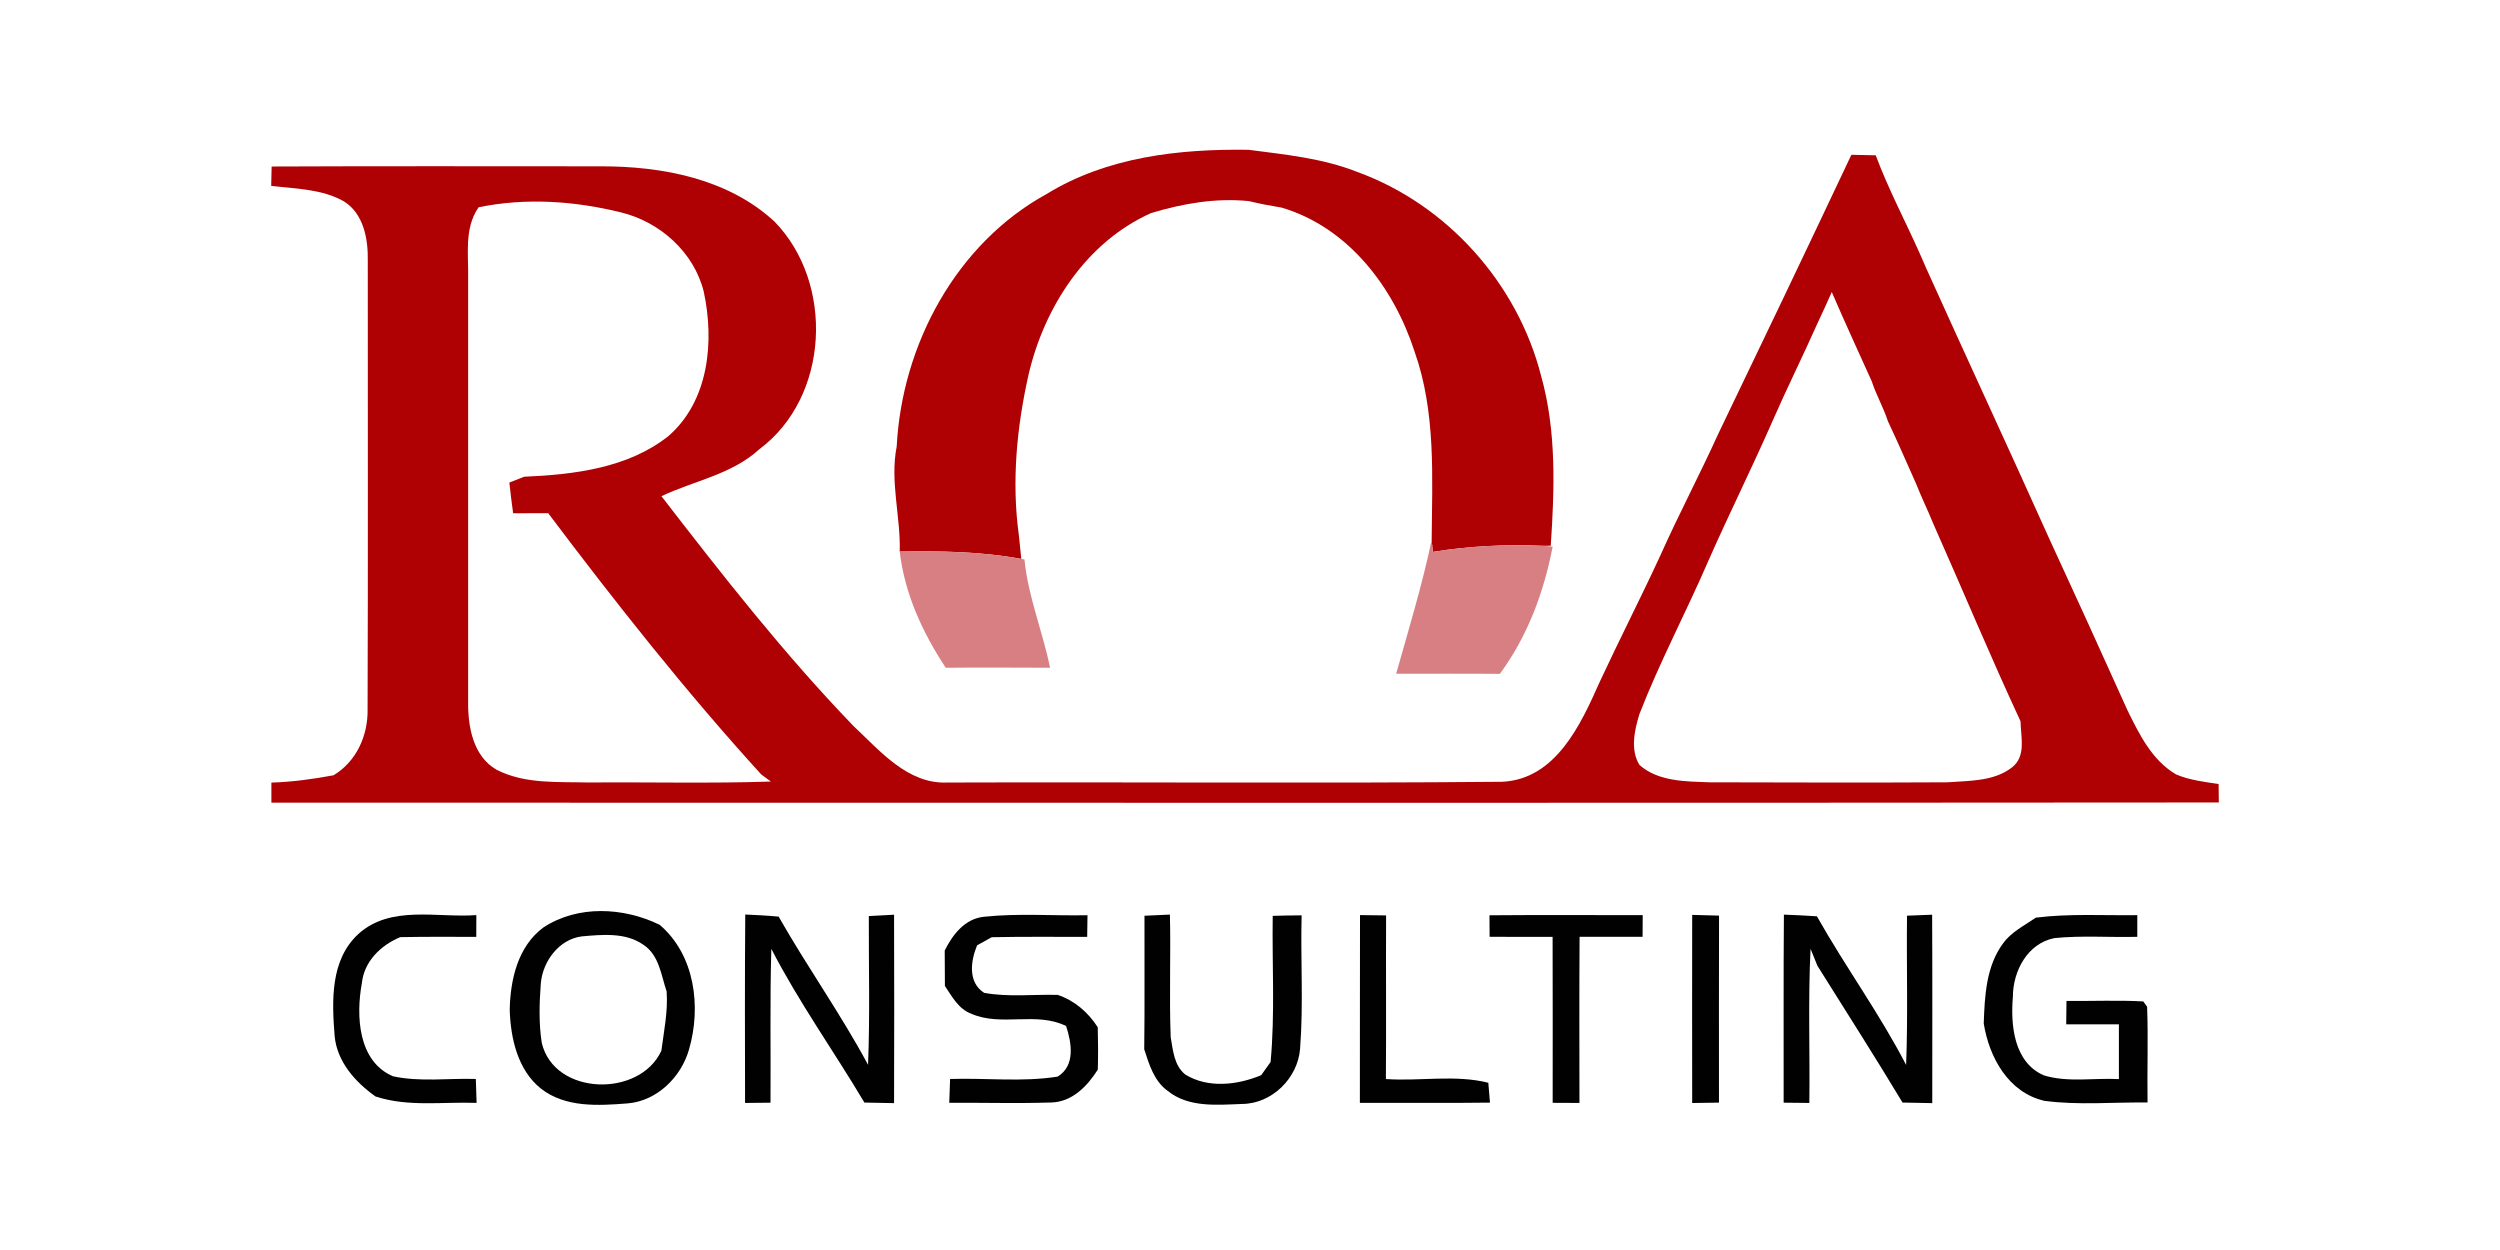 <?xml version="1.0" encoding="utf-8"?>
<!-- Generator: Adobe Illustrator 17.0.0, SVG Export Plug-In . SVG Version: 6.00 Build 0)  -->
<!DOCTYPE svg PUBLIC "-//W3C//DTD SVG 1.1//EN" "http://www.w3.org/Graphics/SVG/1.1/DTD/svg11.dtd">
<svg version="1.1" id="레이어_1" xmlns="http://www.w3.org/2000/svg" xmlns:xlink="http://www.w3.org/1999/xlink" x="0px"
	 y="0px" width="320px" height="160px" viewBox="0 0 320 160" enable-background="new 0 0 320 160" xml:space="preserve">
<path fill="#AF0104" d="M134.007,24.81c7.703-4.733,16.965-5.767,25.825-5.636c4.684,0.615,9.45,1.075,13.889,2.83
	c11.51,4.176,20.525,14.266,23.544,26.12c1.977,7.071,1.715,14.479,1.231,21.731l-1.034,0.008
	c-4.701-0.205-9.401,0.025-14.053,0.779c-0.033-0.377-0.115-1.132-0.156-1.509c0.066-8.064,0.558-16.366-2.182-24.11
	c-2.65-8.212-8.458-15.907-17.022-18.45c-1.403-0.23-2.806-0.492-4.176-0.829c-4.241-0.435-8.474,0.304-12.527,1.526
	c-8.318,3.716-13.683,12.035-15.693,20.697c-1.509,6.702-2.182,13.7-1.239,20.533c0.074,0.763,0.238,2.281,0.312,3.044
	c-5.127-0.96-10.353-1.025-15.562-0.943c0.131-4.504-1.272-8.966-0.386-13.454C115.451,44.129,122.391,31.168,134.007,24.81
	L134.007,24.81z"/>
<path fill="#AF0104" d="M283.983,100.356c-1.846-0.279-3.724-0.5-5.447-1.231c-3.093-1.813-4.733-5.176-6.251-8.277
	c-3.331-7.408-6.702-14.799-10.107-22.174c-5.16-11.501-10.484-22.929-15.66-34.422c-0.246-0.574-0.492-1.14-0.747-1.715
	c-1.879-4.225-4.061-8.318-5.677-12.658c-1.042-0.016-2.084-0.041-3.117-0.066c-5.636,11.936-11.321,23.848-17.047,35.734
	c-2.379,5.242-5.07,10.32-7.416,15.578c-2.51,5.431-5.242,10.763-7.769,16.194c-2.412,5.431-5.611,12.428-12.469,12.748
	c-23.675,0.221-47.359,0.016-71.042,0.098c-5.053,0.213-8.614-4.077-11.977-7.227c-8.884-9.204-16.784-19.311-24.594-29.426
	c4.118-1.961,9.007-2.773,12.527-6.005c8.991-6.686,9.631-21.288,1.928-29.163c-5.923-5.464-14.323-7.063-22.141-7.055
	c-14.069,0-28.138-0.041-42.207,0.025c-0.016,0.829-0.033,1.657-0.057,2.477c3.134,0.377,6.497,0.386,9.311,1.985
	c2.527,1.583,3.101,4.816,3.052,7.58c-0.008,19.131,0.041,38.261-0.025,57.4c0.074,3.363-1.419,6.719-4.364,8.482
	c-2.625,0.484-5.275,0.853-7.949,0.935c0,0.853,0,1.706,0,2.568c83.093-0.008,166.187,0.057,249.272-0.025
	C284.008,102.128,283.992,100.947,283.983,100.356z M75.352,100.159c-3.954-0.107-8.162,0.23-11.788-1.632
	c-2.986-1.715-3.667-5.447-3.642-8.605c-0.025-18.056,0.025-36.112,0-54.168c0.074-3.101-0.55-6.497,1.337-9.221
	c6.021-1.247,12.281-0.812,18.212,0.648c4.996,1.214,9.344,5.086,10.607,10.14c1.378,6.358,0.681,14.003-4.545,18.515
	c-5.16,4.085-12.076,4.914-18.441,5.185c-0.476,0.189-1.419,0.566-1.895,0.747c0.139,1.313,0.304,2.625,0.484,3.929
	c1.493,0,2.986-0.008,4.487-0.008c8.655,11.485,17.58,22.798,27.268,33.437c0.312,0.23,0.927,0.681,1.239,0.911
	C90.898,100.299,83.121,100.094,75.352,100.159z M257.56,98.207c-2.313,1.829-5.521,1.723-8.31,1.928
	c-10.131,0.057-20.254,0.025-30.386,0c-3.06-0.115-6.571-0.066-9.007-2.215c-1.206-1.936-0.64-4.454-0.016-6.505
	c2.609-6.719,6.005-13.085,8.86-19.697c2.65-6.013,5.587-11.887,8.22-17.908c1.829-4.176,3.864-8.261,5.718-12.428
	c0.623-1.329,1.239-2.666,1.829-4.003c1.649,3.839,3.404,7.621,5.119,11.436c0.566,1.747,1.501,3.347,2.067,5.103
	c1.247,2.642,2.42,5.332,3.61,8.007c0.673,1.715,1.493,3.372,2.182,5.078c3.749,8.433,7.293,16.957,11.181,25.316
	C258.659,94.294,259.373,96.779,257.56,98.207z"/>
<path fill="#D77F82" d="M178.708,86.238c1.6-5.677,3.322-11.321,4.545-17.104c0.041,0.377,0.123,1.132,0.156,1.509
	c4.651-0.755,9.352-0.984,14.053-0.779l1.28,0.098c-1.124,5.833-3.216,11.485-6.76,16.292
	C187.551,86.213,183.13,86.246,178.708,86.238L178.708,86.238z"/>
<path fill="#D77F82" d="M115.164,70.602c5.209-0.082,10.435-0.016,15.562,0.943l0.402,0.057c0.468,4.766,2.33,9.204,3.281,13.872
	c-4.454-0.016-8.901-0.049-13.355,0C118.092,80.988,115.787,75.984,115.164,70.602L115.164,70.602z"/>
<path fill="#010101" d="M60.971,117.132c0,0.927-0.008,1.854-0.008,2.789c-3.249-0.016-6.489-0.025-9.729,0.033
	c-2.51,1.042-4.643,3.117-4.922,5.931c-0.755,4.143-0.492,9.959,3.987,11.879c3.47,0.755,7.08,0.23,10.607,0.345
	c0.033,1.017,0.066,2.034,0.098,3.06c-4.315-0.156-8.761,0.55-12.937-0.82c-2.592-1.838-4.93-4.446-5.234-7.744
	c-0.353-4.487-0.574-9.729,3.044-13.06C50.02,115.803,55.943,117.51,60.971,117.132L60.971,117.132z"/>
<path fill="#010101" d="M95.393,117.058c1.419,0.066,2.847,0.131,4.274,0.271c3.642,6.415,7.949,12.453,11.444,18.967
	c0.254-6.341,0.074-12.699,0.098-19.04c1.075-0.057,2.149-0.115,3.232-0.172c0.025,8.039,0.025,16.079,0,24.118
	c-1.263-0.025-2.535-0.049-3.798-0.074c-3.913-6.587-8.4-12.855-11.911-19.672c-0.197,6.563-0.057,13.126-0.107,19.688
	c-0.812,0.008-2.445,0.025-3.257,0.033C95.352,133.137,95.328,125.098,95.393,117.058L95.393,117.058z"/>
<path fill="#010101" d="M125.943,117.346c4.397-0.468,8.835-0.107,13.257-0.197c-0.016,0.919-0.033,1.846-0.041,2.773
	c-4.069,0-8.146-0.041-12.223,0.041c-0.468,0.263-1.403,0.779-1.87,1.042c-0.829,2.002-1.198,4.733,0.902,6.079
	c3.101,0.566,6.284,0.18,9.418,0.262c2.166,0.73,3.897,2.231,5.127,4.143c0.049,1.797,0.057,3.601,0.008,5.414
	c-1.329,2.125-3.314,4.176-6.005,4.217c-4.331,0.139-8.671,0.008-13.011,0.041c0.025-0.763,0.082-2.289,0.107-3.052
	c4.586-0.148,9.237,0.418,13.774-0.304c2.289-1.419,1.78-4.307,1.075-6.473c-3.823-1.895-8.31,0.123-12.158-1.583
	c-1.624-0.607-2.445-2.207-3.355-3.544c-0.016-1.509-0.025-3.027-0.025-4.537C121.94,119.626,123.49,117.6,125.943,117.346
	L125.943,117.346z"/>
<path fill="#010101" d="M146.493,117.214c1.083-0.049,2.166-0.098,3.257-0.148c0.123,5.234-0.098,10.468,0.098,15.702
	c0.295,1.674,0.435,3.626,1.87,4.774c2.912,1.788,6.669,1.354,9.713,0.082c0.304-0.418,0.902-1.272,1.206-1.69
	c0.574-6.218,0.18-12.469,0.271-18.704c1.231-0.041,2.461-0.057,3.7-0.066c-0.148,5.685,0.246,11.395-0.197,17.063
	c-0.287,3.79-3.626,7.08-7.465,7.08c-3.191,0.123-6.825,0.476-9.483-1.674c-1.747-1.255-2.371-3.388-3.002-5.324
	C146.534,128.609,146.476,122.908,146.493,117.214L146.493,117.214z"/>
<path fill="#010101" d="M174.081,117.132c1.107,0.008,2.223,0.025,3.339,0.041c-0.033,6.981,0.025,13.962-0.025,20.944
	c4.348,0.304,8.884-0.591,13.109,0.476c0.049,0.64,0.156,1.911,0.213,2.543c-5.554,0.074-11.099,0.008-16.653,0.033
	C174.081,133.154,174.057,125.147,174.081,117.132L174.081,117.132z"/>
<path fill="#010101" d="M190.652,117.157c6.538-0.057,13.076-0.016,19.615-0.016c-0.008,0.919-0.016,1.846-0.016,2.773
	c-2.691,0-5.373,0-8.064,0c-0.049,7.088-0.025,14.176-0.016,21.263c-0.861-0.008-2.576-0.016-3.429-0.016
	c0-7.08,0.016-14.159-0.008-21.239c-2.691,0.008-5.381,0-8.064-0.016C190.669,119.216,190.66,117.846,190.652,117.157
	L190.652,117.157z"/>
<path fill="#010101" d="M216.6,117.108c1.14,0.025,2.289,0.057,3.437,0.09c-0.025,7.982-0.008,15.956-0.008,23.938
	c-1.148,0.016-2.289,0.033-3.429,0.049C216.592,133.154,216.583,125.131,216.6,117.108L216.6,117.108z"/>
<path fill="#010101" d="M244.098,117.206c1.066-0.041,2.141-0.082,3.216-0.123c0.041,8.039,0.016,16.079,0.016,24.118
	c-1.272-0.025-2.543-0.049-3.806-0.074c-3.544-5.89-7.244-11.682-10.894-17.506c-0.222-0.541-0.656-1.633-0.878-2.174
	c-0.328,6.571-0.074,13.158-0.156,19.729c-0.82-0.008-2.469-0.025-3.29-0.033c0.016-8.023-0.033-16.046,0.033-24.069
	c1.403,0.049,2.814,0.115,4.225,0.213c3.634,6.448,8.015,12.445,11.419,19.024C244.229,129.946,244.024,123.572,244.098,117.206
	L244.098,117.206z"/>
<path fill="#010101" d="M260.587,117.46c4.307-0.541,8.655-0.262,12.986-0.32c-0.008,0.927-0.008,1.854,0,2.773
	c-3.536,0.09-7.088-0.189-10.607,0.164c-3.445,0.673-5.308,4.217-5.316,7.498c-0.312,3.634,0.123,8.392,3.946,10.066
	c3.093,0.952,6.423,0.312,9.623,0.484c0-2.346,0-4.684,0-7.014c-2.248,0-4.495,0-6.743,0c0.008-0.747,0.025-2.24,0.033-2.994
	c3.273,0.041,6.555-0.115,9.828,0.066c0.123,0.172,0.369,0.509,0.492,0.681c0.156,4.077-0.008,8.171,0.057,12.256
	c-4.397-0.057-8.852,0.369-13.208-0.213c-4.602-1.058-7.071-5.57-7.76-9.91c0.123-3.503,0.303-7.309,2.469-10.238
	C257.453,119.282,259.127,118.47,260.587,117.46L260.587,117.46z"/>
<path fill="#010101" d="M84.433,118.371c-4.627-2.248-10.468-2.551-14.881,0.345c-3.273,2.42-4.241,6.71-4.307,10.558
	c0.115,3.626,1.009,7.662,3.97,10.049c3.142,2.477,7.383,2.207,11.132,1.911c3.757-0.312,6.858-3.38,7.851-6.916
	C89.782,128.872,88.953,122.219,84.433,118.371z M84.655,134.491c-2.765,6.038-13.708,5.783-15.308-1.001
	c-0.394-2.518-0.312-5.086-0.123-7.621c0.246-2.822,2.322-5.636,5.25-6.013c2.642-0.23,5.628-0.533,7.916,1.099
	c1.985,1.329,2.231,3.864,2.937,5.939C85.516,129.454,84.983,131.964,84.655,134.491z"/>
</svg>
